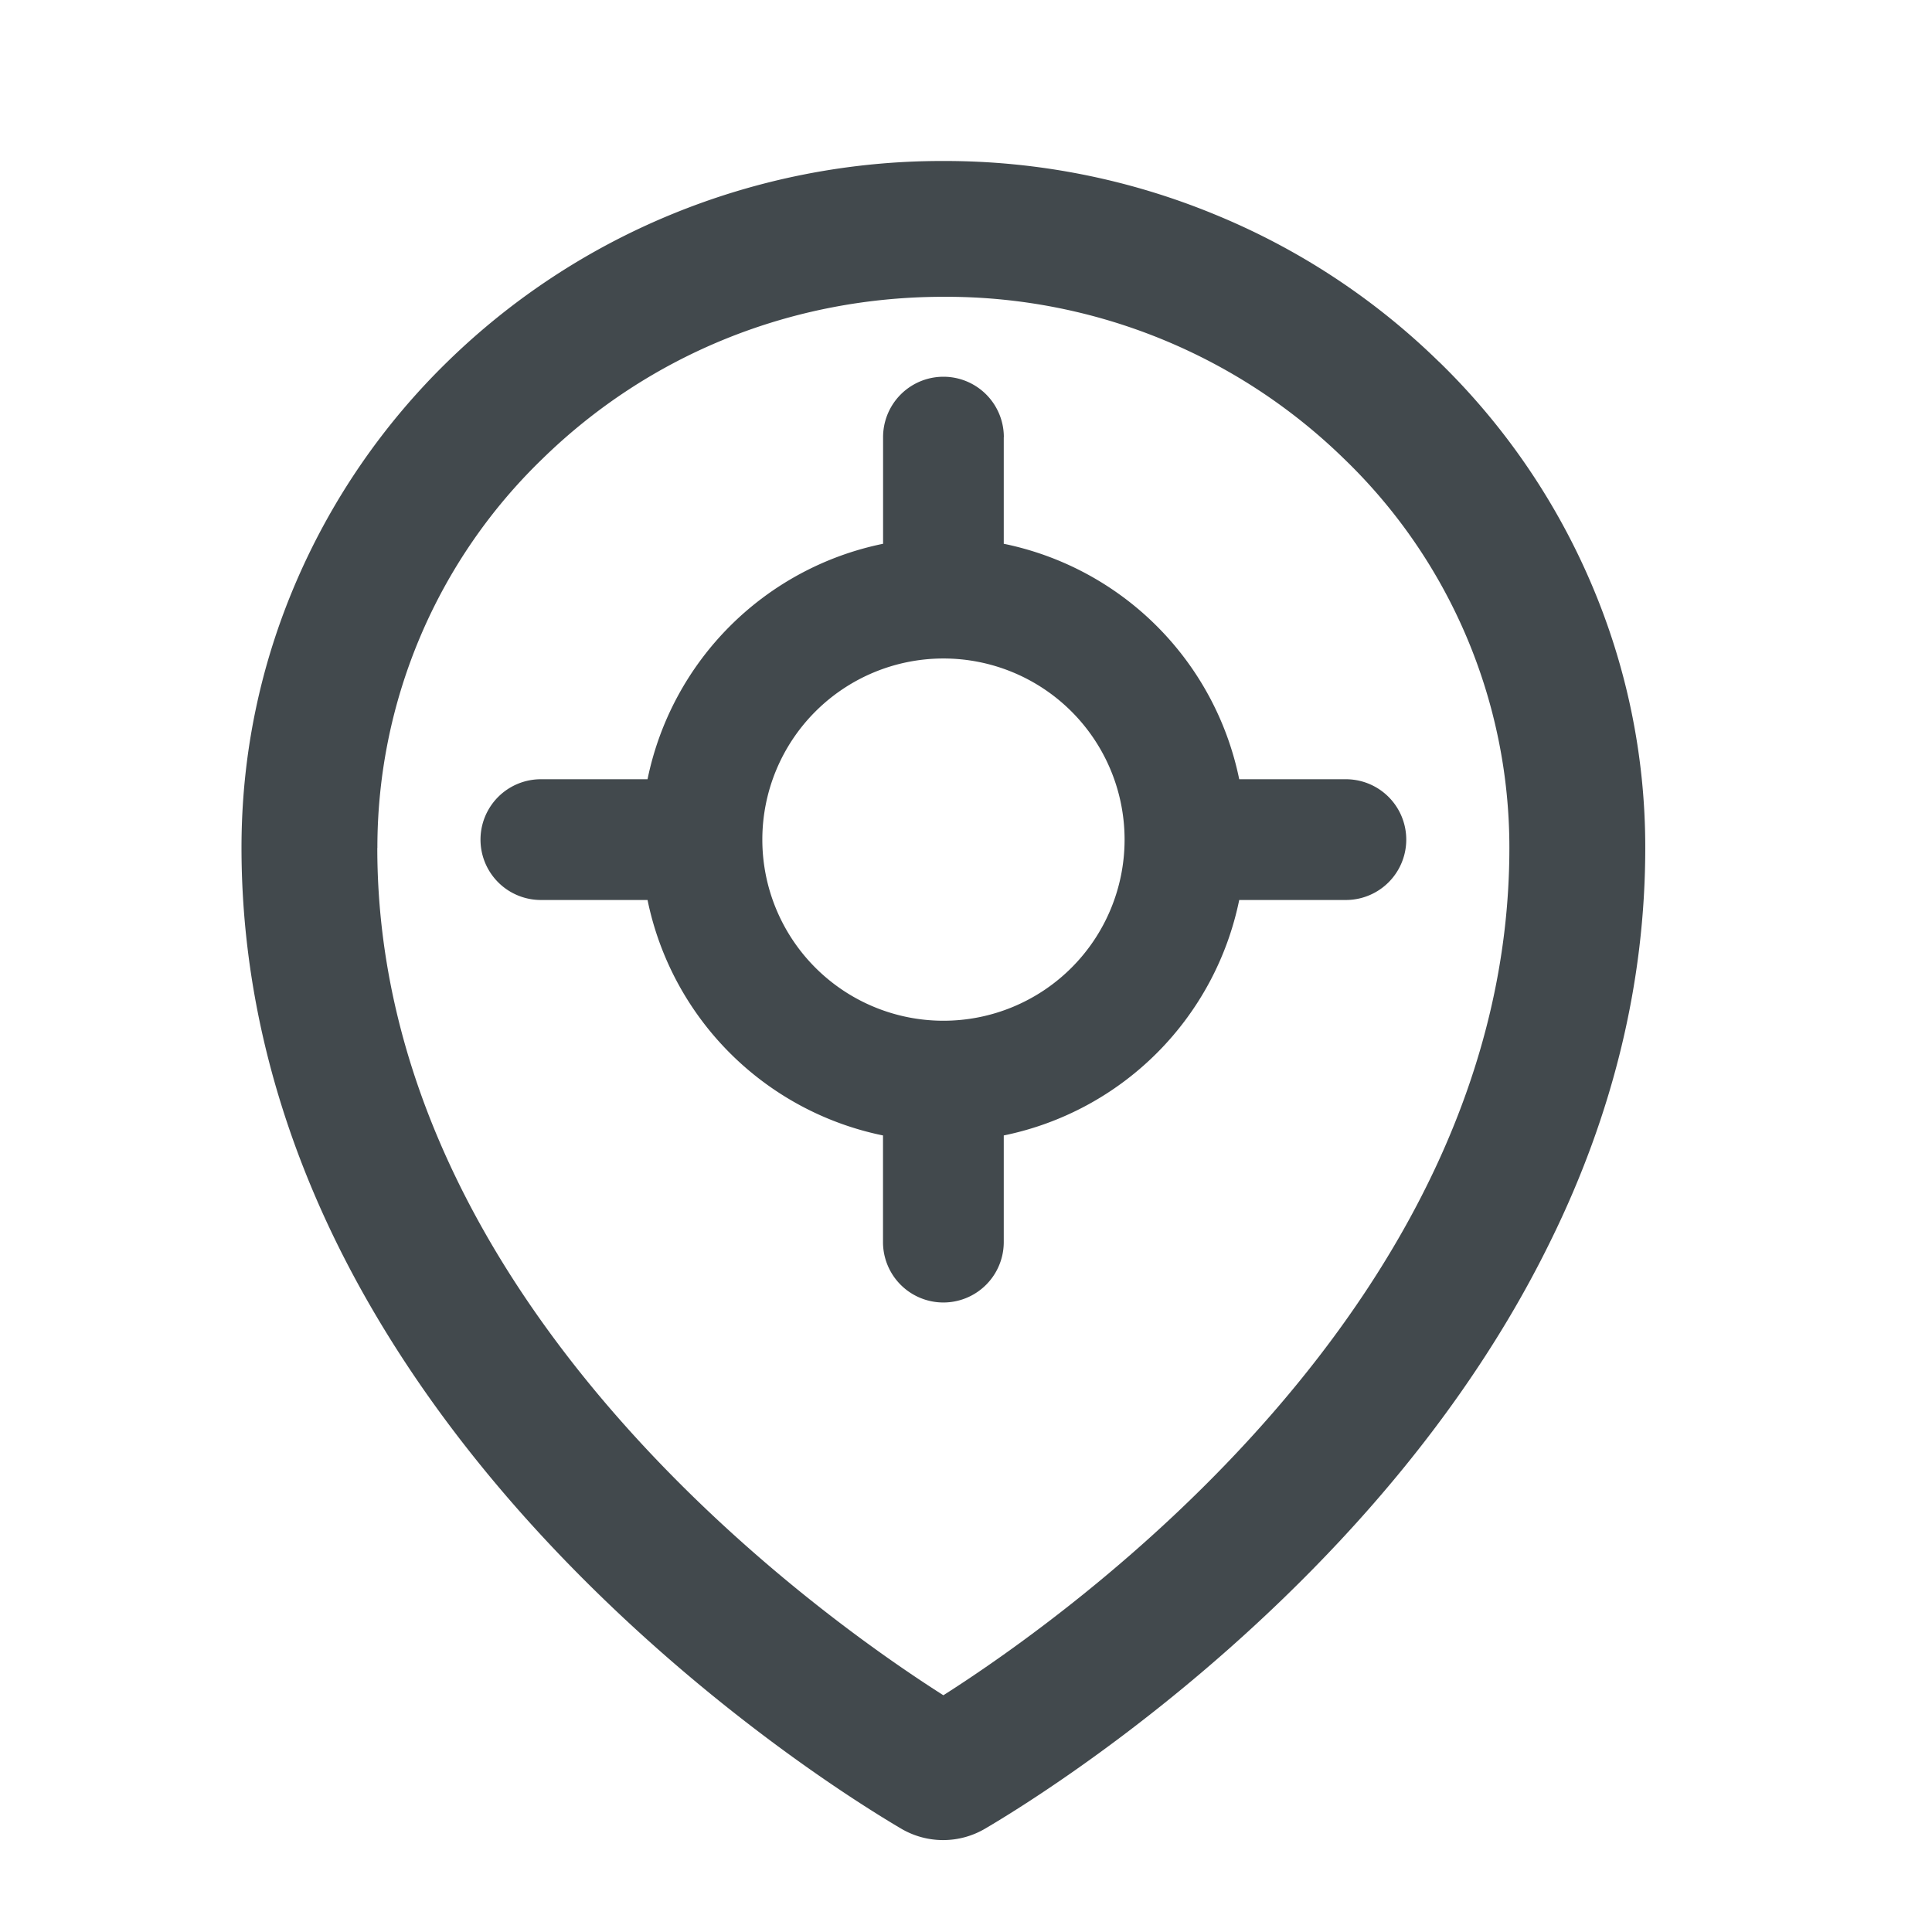 <svg width="24" height="24" fill="none" xmlns="http://www.w3.org/2000/svg">
    <path fill="#fff" d="M0 0h24v24H0z"/>
    <path fill-rule="evenodd" clip-rule="evenodd" d="M17.876 4.494a8.495 8.495 0 0 1 1.872 2.711 8.323 8.323 0 0 1 .69 3.329c0 1.657-.397 3.302-1.18 4.889-.625 1.277-1.5 2.524-2.601 3.705-1.882 2.02-3.855 3.256-4.416 3.586a1.028 1.028 0 0 1-1.05 0c-.56-.33-2.533-1.566-4.415-3.586C5.674 17.945 4.8 16.7 4.174 15.423 3.396 13.833 3 12.186 3 10.53c0-1.153.232-2.273.69-3.328a8.522 8.522 0 0 1 1.872-2.712 8.73 8.73 0 0 1 2.77-1.823A8.832 8.832 0 0 1 11.719 2a8.79 8.79 0 0 1 3.386.67 8.692 8.692 0 0 1 2.77 1.824Zm-13.189 6.04c0 5.655 5.487 9.543 7.032 10.525 1.544-.982 7.031-4.87 7.031-10.525A6.705 6.705 0 0 0 16.697 5.7a7.076 7.076 0 0 0-4.978-2.013c-1.882 0-3.65.714-4.978 2.01a6.714 6.714 0 0 0-2.053 4.836ZM12.47 5.43a.75.75 0 0 0-1.5 0v1.325A3.754 3.754 0 0 0 8.044 9.68H6.719a.75.75 0 0 0 0 1.5h1.325a3.755 3.755 0 0 0 2.925 2.925v1.325a.75.75 0 1 0 1.5 0v-1.325a3.754 3.754 0 0 0 2.925-2.925h1.325a.75.75 0 0 0 0-1.5h-1.325a3.754 3.754 0 0 0-2.925-2.925V5.43Zm-.75 7.25a2.25 2.25 0 1 1 0-4.5 2.25 2.25 0 0 1 0 4.5Z" fill="#42494D"/>
</svg>

